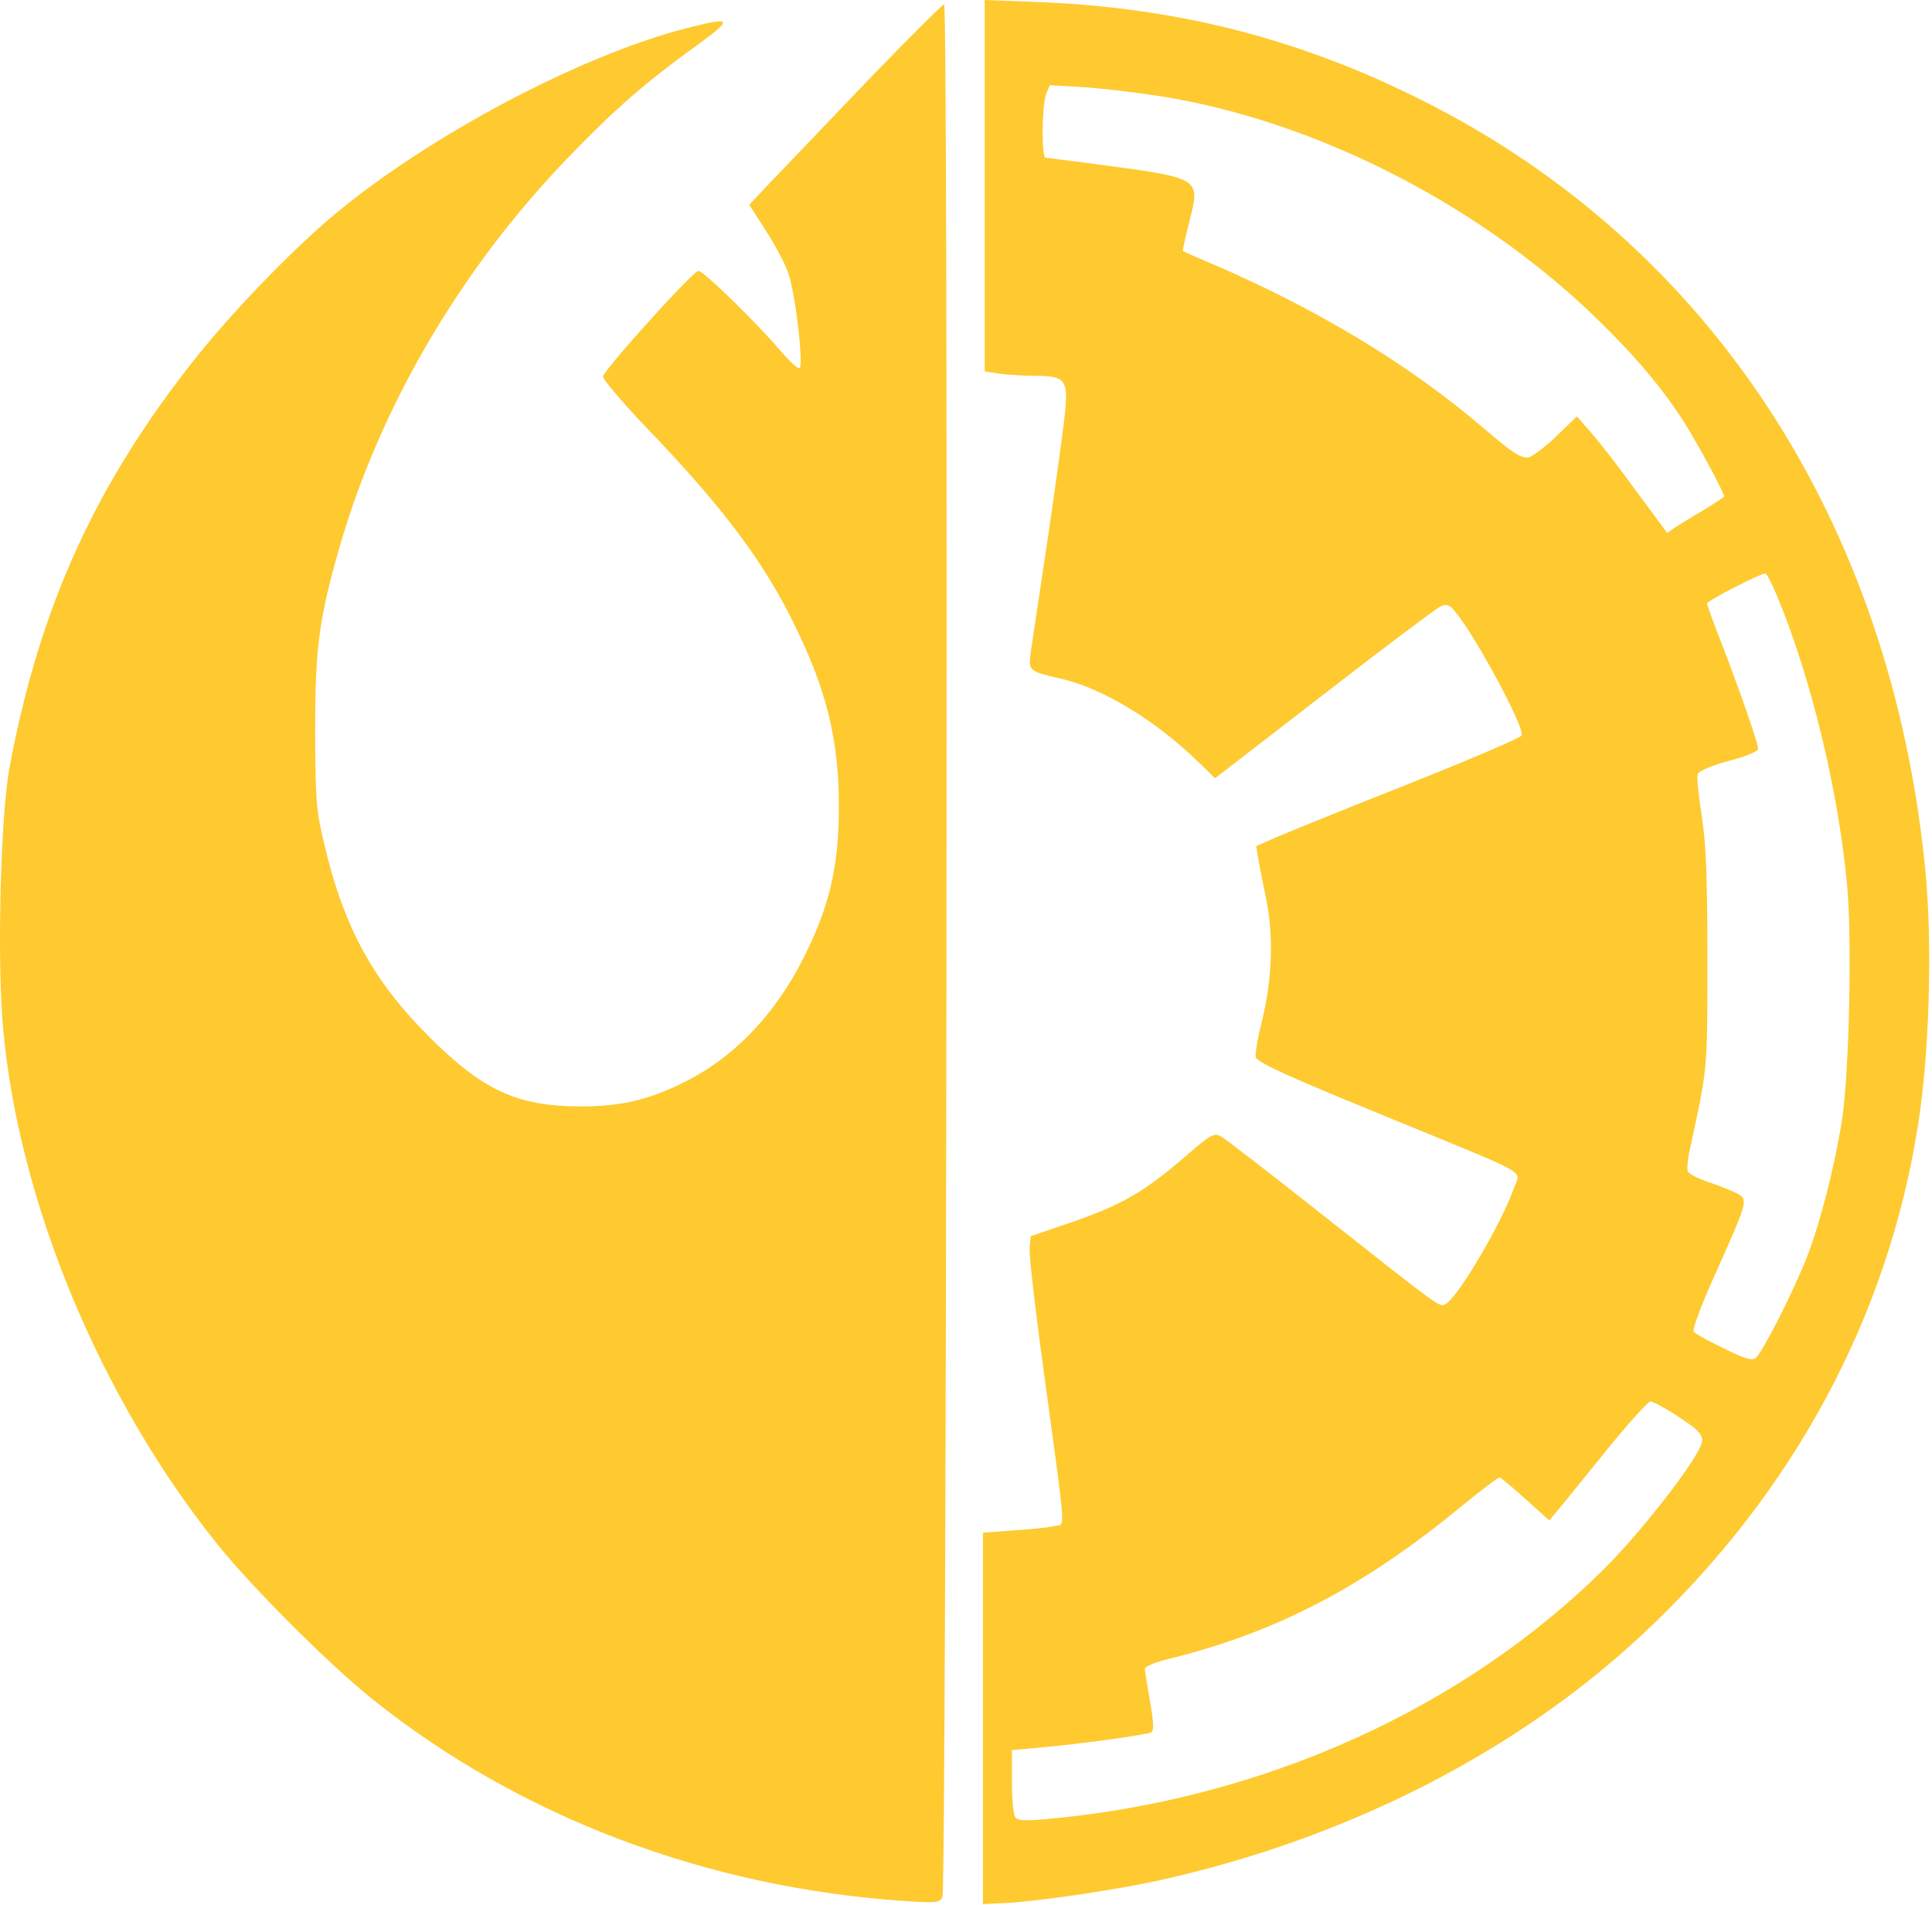 <svg width="567" height="559" viewBox="0 0 567 559" fill="none" xmlns="http://www.w3.org/2000/svg">
<path d="M288.982 54.5V109L293.582 109.7C296.182 110 300.782 110.3 303.882 110.3C312.382 110.3 313.382 111.5 312.682 119.9C312.382 123.7 310.082 140.3 307.682 156.8C305.182 173.3 302.882 188.9 302.482 191.5C301.782 196.9 301.882 197 311.482 199.2C323.582 202 338.982 211.3 351.582 223.5L356.582 228.4L388.582 203.7C406.082 190.1 421.482 178.6 422.682 178C424.582 177.2 425.282 177.4 426.982 179.4C432.782 186.2 447.482 213.5 446.582 215.8C446.382 216.5 431.382 222.9 413.282 230.1C395.282 237.2 377.882 244.3 374.582 245.7L368.682 248.3L369.282 252.1C369.582 254.1 370.582 258.9 371.382 262.8C373.782 273.5 373.482 286.9 370.482 299.1C369.082 304.8 368.182 309.9 368.582 310.4C369.582 312.1 378.882 316.3 409.782 328.9C449.682 345.3 446.282 343.3 444.382 348.5C440.582 359.3 427.482 381.4 424.082 382.8C422.282 383.5 422.782 383.9 388.482 356.8C373.082 344.6 359.482 334.1 358.282 333.5C356.282 332.4 355.282 333 348.782 338.6C335.782 349.9 329.082 353.8 312.982 359.2L302.482 362.8L302.182 366.4C301.982 368.3 303.882 384.8 306.382 402.9C312.982 451.6 312.682 447.1 309.682 447.8C308.282 448.2 302.882 448.8 297.782 449.1L288.482 449.8V504.3V558.8L294.982 558.5C304.582 558 327.882 554.6 340.782 551.7C395.482 539.5 445.182 514.1 482.082 479.6C525.982 438.6 553.982 386.9 562.882 330.3C566.282 309.1 567.182 276.3 564.982 254.7C554.782 152.7 501.482 71.5 417.082 29.3C381.182 11.3 345.282 2.2 304.782 0.6L288.982 -2.05338e-05V54.5ZM340.982 28.3C386.082 35.6 433.482 59.7 467.882 92.8C479.482 104 487.582 113.5 494.182 123.8C498.082 129.9 505.982 144.5 505.982 145.7C505.982 145.9 503.382 147.6 500.282 149.5C497.082 151.4 493.282 153.7 491.882 154.6L489.282 156.4L480.182 144.1C475.282 137.3 469.282 129.6 466.982 127L462.782 122.2L456.482 128.3C452.982 131.6 449.282 134.3 448.282 134.3C445.982 134.3 443.382 132.5 434.982 125.3C413.782 107.2 387.382 91.2 357.482 78.2C351.982 75.9 347.382 73.8 347.182 73.7C346.982 73.6 347.882 69.7 349.082 64.9C352.282 52.2 352.482 52.3 322.582 48.3C314.382 47.2 307.282 46.3 306.882 46.3C305.582 46.3 305.782 31 306.982 27.7L308.082 25L318.282 25.6C323.882 26 334.082 27.2 340.982 28.3ZM521.782 175.5C531.582 199.3 539.482 231.9 542.082 259.7C543.582 275.9 542.682 315 540.582 328.8C538.282 342.8 534.382 358.2 530.382 368.7C526.482 378.7 517.382 396.7 515.282 398.5C514.182 399.4 512.082 398.8 505.882 395.7C501.482 393.6 497.482 391.4 497.082 390.8C496.582 390.3 499.282 383 502.982 374.8C512.682 353.2 512.882 352.4 510.582 350.7C509.582 350 505.782 348.4 502.282 347.2C498.682 346.1 495.582 344.5 495.282 343.7C495.082 343 495.282 340 495.982 337.1C501.182 313.1 501.082 314.6 501.082 281.5C501.082 256.5 500.682 247.5 499.382 239.2C498.482 233.3 497.882 227.9 498.282 227.1C498.582 226.3 502.482 224.6 507.382 223.3C512.382 222 515.982 220.5 515.982 219.8C515.982 218.1 510.282 201.8 505.082 188.4C502.782 182.6 500.982 177.5 500.982 177.1C500.982 176.3 516.582 168.3 518.082 168.3C518.482 168.3 520.182 171.6 521.782 175.5ZM491.582 415.1C500.082 420.7 500.682 421.6 498.382 425.8C494.482 433.1 480.882 450.2 471.682 459.5C429.982 501.4 370.282 528.3 306.582 533.9C300.482 534.4 298.582 534.3 297.882 533.2C297.382 532.4 296.982 527.7 296.982 522.7V513.6L304.782 512.9C316.482 511.9 336.582 509.1 337.882 508.4C338.682 507.9 338.582 505.3 337.482 499.2C336.682 494.6 335.982 490.3 335.982 489.7C335.982 489.1 338.982 487.8 342.782 486.9C374.282 479.2 399.982 465.8 428.482 442.4C434.582 437.4 439.782 433.4 440.182 433.6C440.582 433.7 443.982 436.6 447.782 440L454.682 446.2L458.182 442C460.082 439.7 466.482 431.8 472.382 424.5C478.282 417.3 483.682 411.3 484.382 411.3C485.082 411.3 488.282 413 491.582 415.1Z" fill="#FECA30"/>
<path d="M254.782 23.5C243.082 35.8 230.382 49 226.682 52.9L219.882 60.1L224.582 67.4C227.182 71.4 230.182 76.9 231.182 79.7C233.282 85 235.882 106.7 234.682 108C234.282 108.4 231.882 106.2 229.282 103.2C221.582 94.2 206.082 79.1 204.882 79.5C202.782 80.2 176.982 108.8 176.982 110.5C176.982 111.4 182.982 118.5 190.282 126.1C212.282 149 224.382 165.2 233.282 183.6C242.782 203 246.282 217.7 246.182 237.3C246.182 254.2 243.382 266.1 235.982 280.8C227.482 297.8 215.382 310.4 200.582 317.7C190.282 322.8 182.182 324.7 170.482 324.7C151.782 324.7 141.582 320 125.482 303.8C109.382 287.6 100.882 272 95.181 247.8C92.781 237.7 92.582 235 92.481 214.8C92.481 190.2 93.582 181.8 99.582 160.8C111.482 119.3 135.482 78.5 166.882 46.1C180.582 31.9 189.282 24.3 204.382 13.4C215.382 5.4 215.082 4.8 201.382 8.3C170.282 16.3 125.882 39.8 97.981 63.1C85.781 73.3 68.382 91.3 57.481 105C28.181 141.8 11.681 177.9 2.882 224.8C0.182 238.7 -0.918 281.1 0.882 301.5C5.382 352.3 29.181 409.9 63.481 452.8C73.681 465.6 96.681 488.6 109.482 498.8C152.482 533.2 207.382 554 265.582 557.9C274.782 558.5 275.782 558.4 276.582 556.7C277.782 554.1 278.382 1.3 277.082 1.3C276.582 1.3 266.582 11.3 254.782 23.5Z" fill="#FECA30"/>
</svg>
